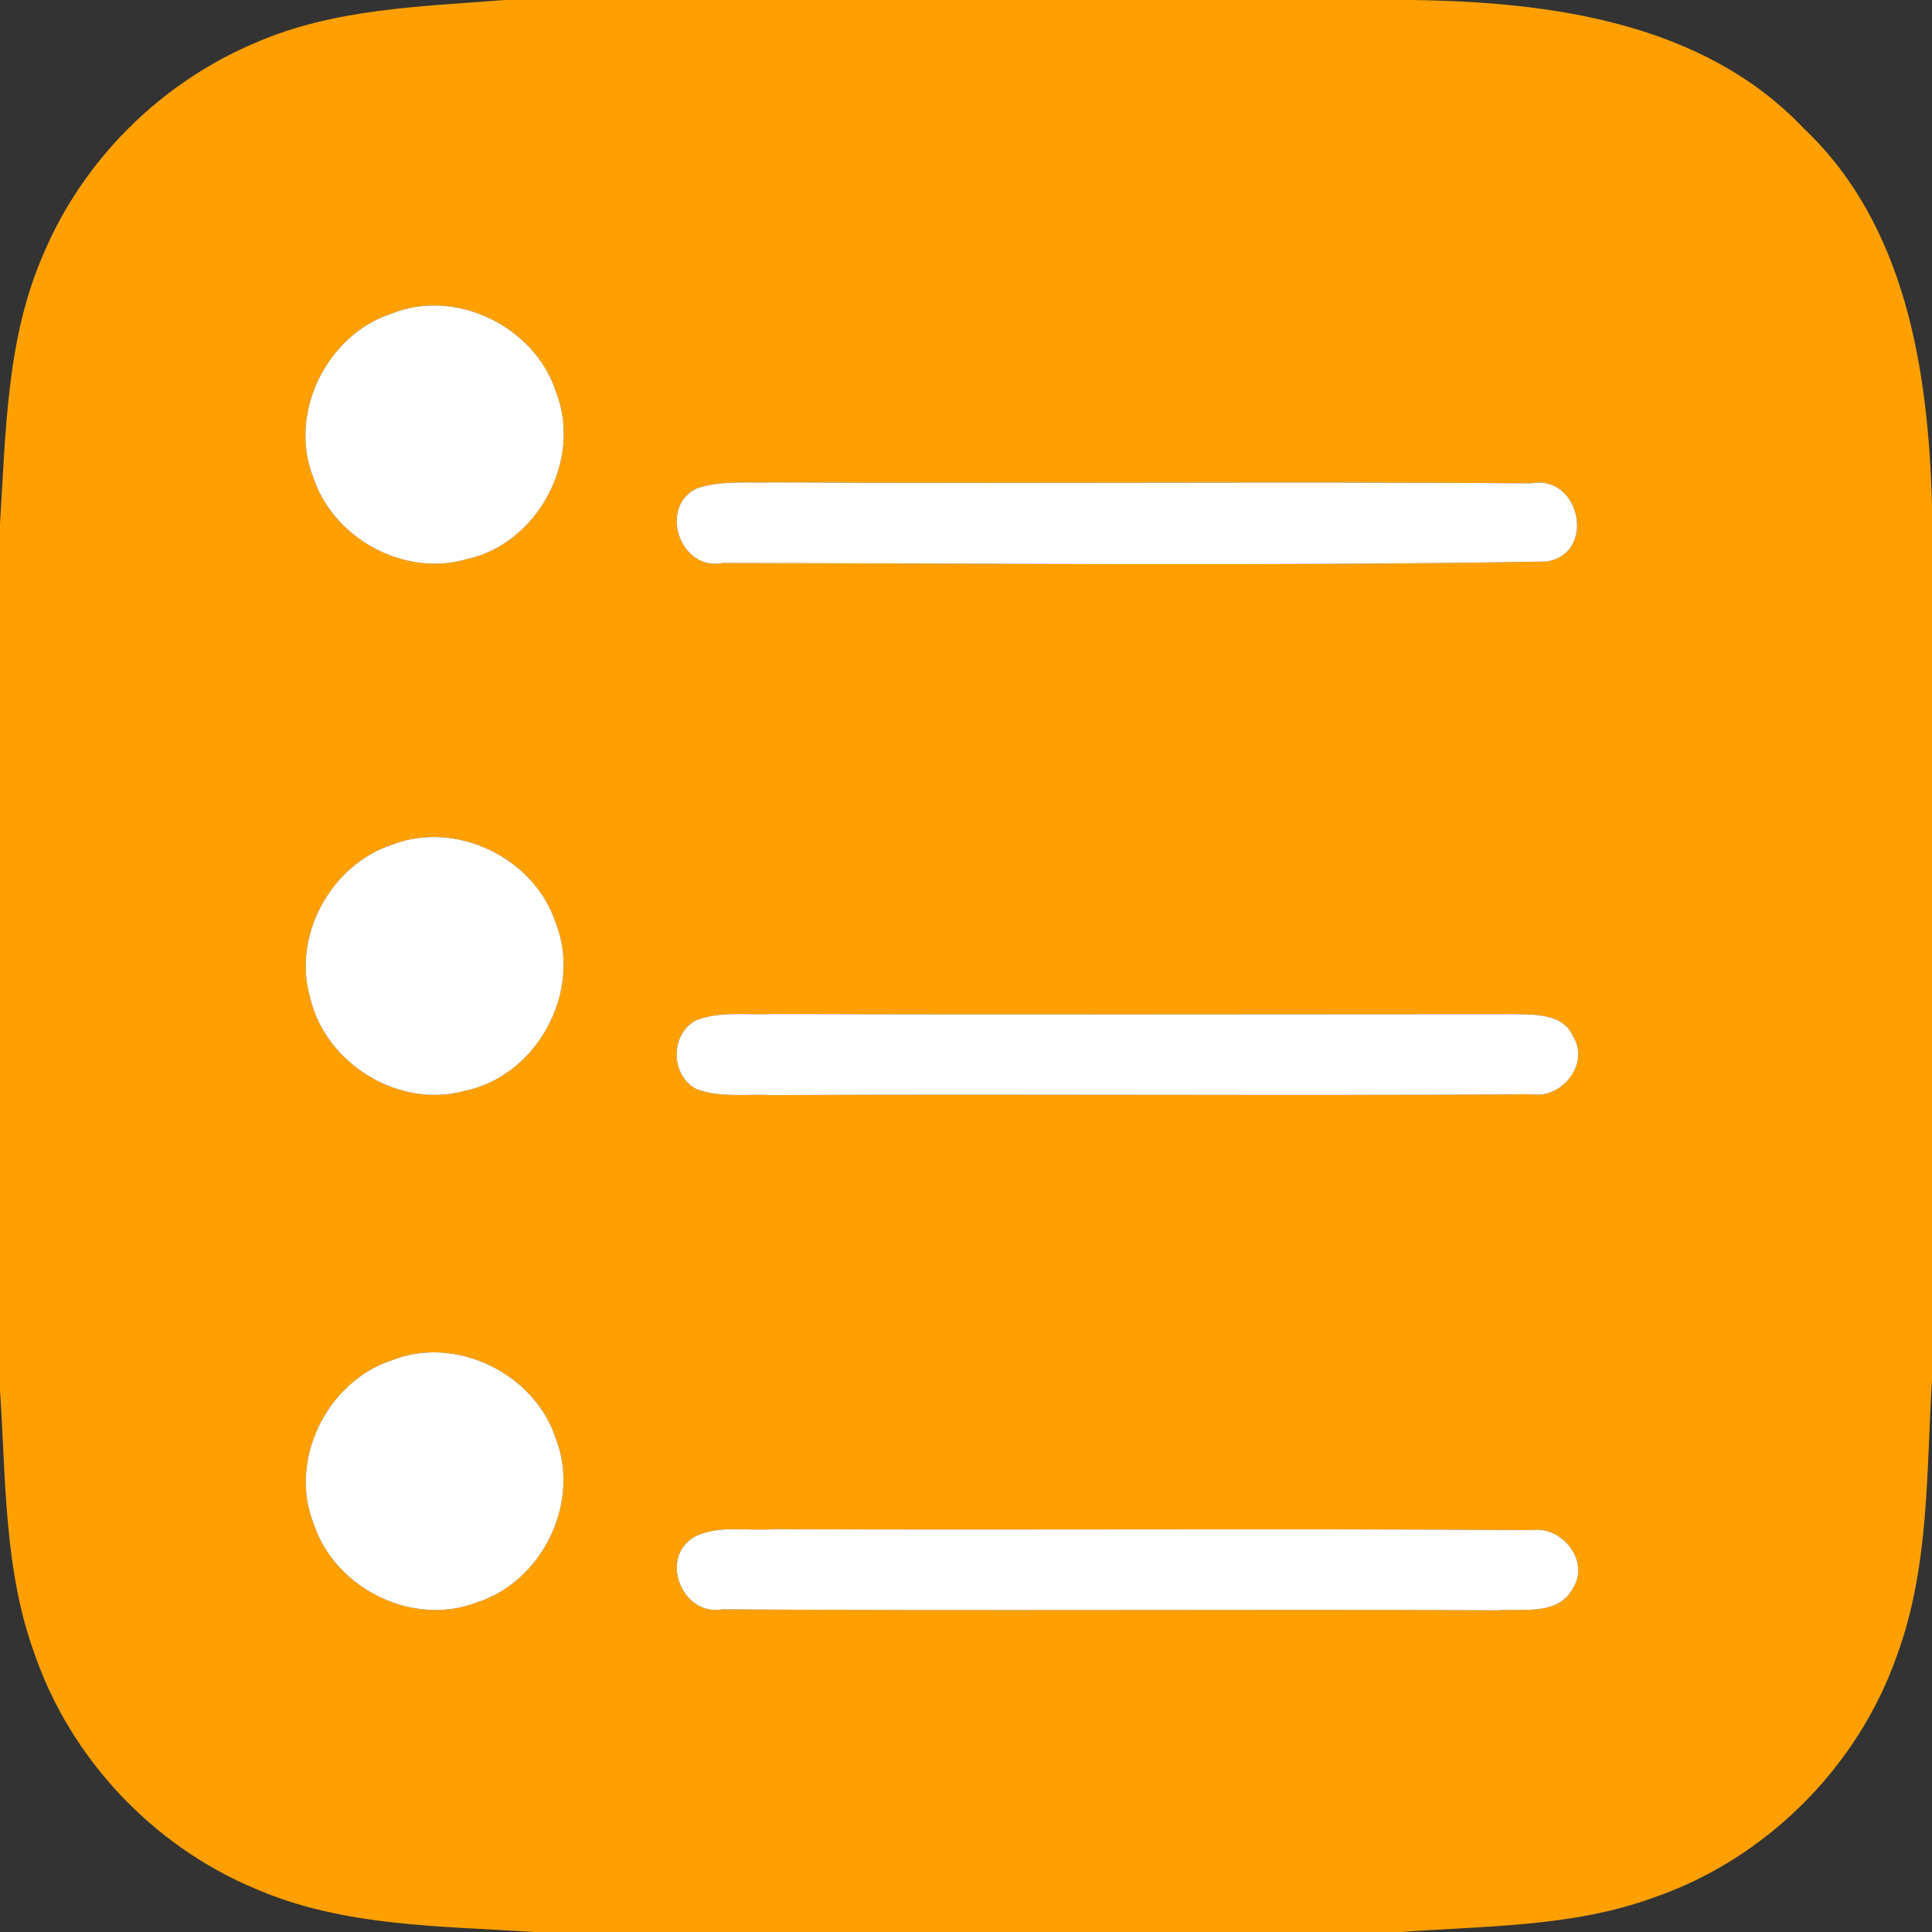 <?xml version="1.0" encoding="UTF-8" ?>
<!DOCTYPE svg PUBLIC "-//W3C//DTD SVG 1.1//EN" "http://www.w3.org/Graphics/SVG/1.1/DTD/svg11.dtd">
<svg width="120pt" height="120pt" viewBox="0 0 120 120" version="1.1" xmlns="http://www.w3.org/2000/svg">
<rect x="0" y="0" width="120" height="120" fill="#333333" stroke="none"/>
<g id="#ffa000ff">
<path fill="#ffa000" opacity="1.00" d=" M 31.36 0.00 L 87.66 0.00 C 96.29 0.11 105.80 1.38 112.05 7.99 C 118.39 13.99 119.77 23.04 120.00 31.35 L 120.00 85.68 C 119.65 91.39 119.84 97.29 117.85 102.75 C 115.43 109.74 109.69 115.47 102.69 117.87 C 97.67 119.70 92.27 119.61 87.02 120.00 L 33.15 120.00 C 27.36 119.62 21.31 119.68 15.88 117.32 C 9.49 114.66 4.35 109.20 2.12 102.65 C 0.23 97.43 0.37 91.80 0.00 86.34 L 0.00 32.53 C 0.36 26.91 0.39 21.06 2.68 15.82 C 5.14 9.95 9.96 5.16 15.81 2.68 C 20.70 0.53 26.13 0.41 31.36 0.00 M 24.34 19.47 C 20.29 20.78 17.88 25.68 19.46 29.66 C 20.71 33.44 25.09 35.85 28.95 34.74 C 33.39 33.80 36.20 28.56 34.53 24.33 C 33.22 20.28 28.31 17.88 24.34 19.47 M 43.29 30.33 C 40.87 31.48 42.23 35.51 44.91 34.97 C 61.94 34.99 79.00 35.17 96.03 34.88 C 99.19 34.43 98.17 29.42 95.08 30.02 C 79.41 29.90 63.73 30.05 48.06 29.96 C 46.48 30.02 44.82 29.81 43.29 30.33 M 24.37 52.46 C 20.57 53.70 18.15 58.09 19.26 61.95 C 20.20 66.06 24.78 68.90 28.88 67.75 C 33.37 66.83 36.22 61.54 34.50 57.28 C 33.17 53.27 28.32 50.93 24.37 52.46 M 43.26 63.36 C 41.61 64.21 41.62 66.79 43.26 67.65 C 44.76 68.20 46.42 67.94 47.99 68.02 C 63.71 67.94 79.43 68.07 95.15 67.97 C 97.03 68.26 98.76 66.05 97.71 64.38 C 97.09 62.94 95.34 63.02 94.04 62.99 C 78.69 62.99 63.35 63.03 48.00 62.98 C 46.42 63.06 44.76 62.79 43.26 63.36 M 24.31 84.50 C 20.29 85.83 17.89 90.72 19.50 94.69 C 20.83 98.68 25.65 101.07 29.61 99.53 C 33.67 98.25 36.08 93.33 34.52 89.35 C 33.21 85.30 28.29 82.90 24.31 84.50 M 43.22 95.41 C 40.87 96.64 42.33 100.43 44.89 99.96 C 60.94 100.07 77.00 99.95 93.05 100.02 C 94.63 99.91 96.80 100.36 97.70 98.64 C 98.78 96.97 97.01 94.75 95.14 95.04 C 79.45 94.93 63.74 95.05 48.05 94.98 C 46.45 95.11 44.71 94.71 43.22 95.41 Z" />
</g>
<g id="#ffffffff">
<path fill="#ffffff" opacity="1.00" d=" M 24.34 19.47 C 28.31 17.88 33.22 20.28 34.53 24.33 C 36.20 28.56 33.39 33.80 28.95 34.74 C 25.09 35.85 20.71 33.44 19.46 29.66 C 17.88 25.68 20.29 20.78 24.34 19.47 Z" />
<path fill="#ffffff" opacity="1.00" d=" M 43.29 30.33 C 44.82 29.81 46.48 30.02 48.06 29.96 C 63.73 30.05 79.41 29.90 95.08 30.02 C 98.17 29.42 99.19 34.43 96.03 34.88 C 79.00 35.17 61.94 34.99 44.91 34.97 C 42.23 35.51 40.87 31.48 43.29 30.33 Z" />
<path fill="#ffffff" opacity="1.00" d=" M 24.37 52.46 C 28.32 50.93 33.17 53.27 34.50 57.28 C 36.22 61.54 33.37 66.83 28.88 67.75 C 24.78 68.90 20.20 66.06 19.26 61.95 C 18.15 58.09 20.57 53.70 24.37 52.46 Z" />
<path fill="#ffffff" opacity="1.00" d=" M 43.26 63.36 C 44.76 62.79 46.42 63.06 48.00 62.98 C 63.35 63.03 78.69 62.99 94.04 62.99 C 95.34 63.02 97.09 62.94 97.71 64.38 C 98.76 66.05 97.03 68.26 95.15 67.97 C 79.43 68.07 63.71 67.94 47.99 68.02 C 46.42 67.94 44.76 68.20 43.26 67.65 C 41.62 66.79 41.61 64.21 43.26 63.36 Z" />
<path fill="#ffffff" opacity="1.00" d=" M 24.31 84.50 C 28.29 82.90 33.21 85.30 34.52 89.35 C 36.08 93.33 33.67 98.25 29.61 99.53 C 25.65 101.07 20.83 98.68 19.50 94.69 C 17.89 90.72 20.29 85.83 24.31 84.50 Z" />
<path fill="#ffffff" opacity="1.00" d=" M 43.22 95.41 C 44.71 94.71 46.45 95.11 48.05 94.98 C 63.74 95.05 79.45 94.93 95.14 95.04 C 97.01 94.75 98.78 96.97 97.70 98.64 C 96.80 100.36 94.63 99.91 93.05 100.02 C 77.00 99.95 60.94 100.07 44.89 99.96 C 42.33 100.43 40.87 96.64 43.22 95.41 Z" />
</g>
</svg>
